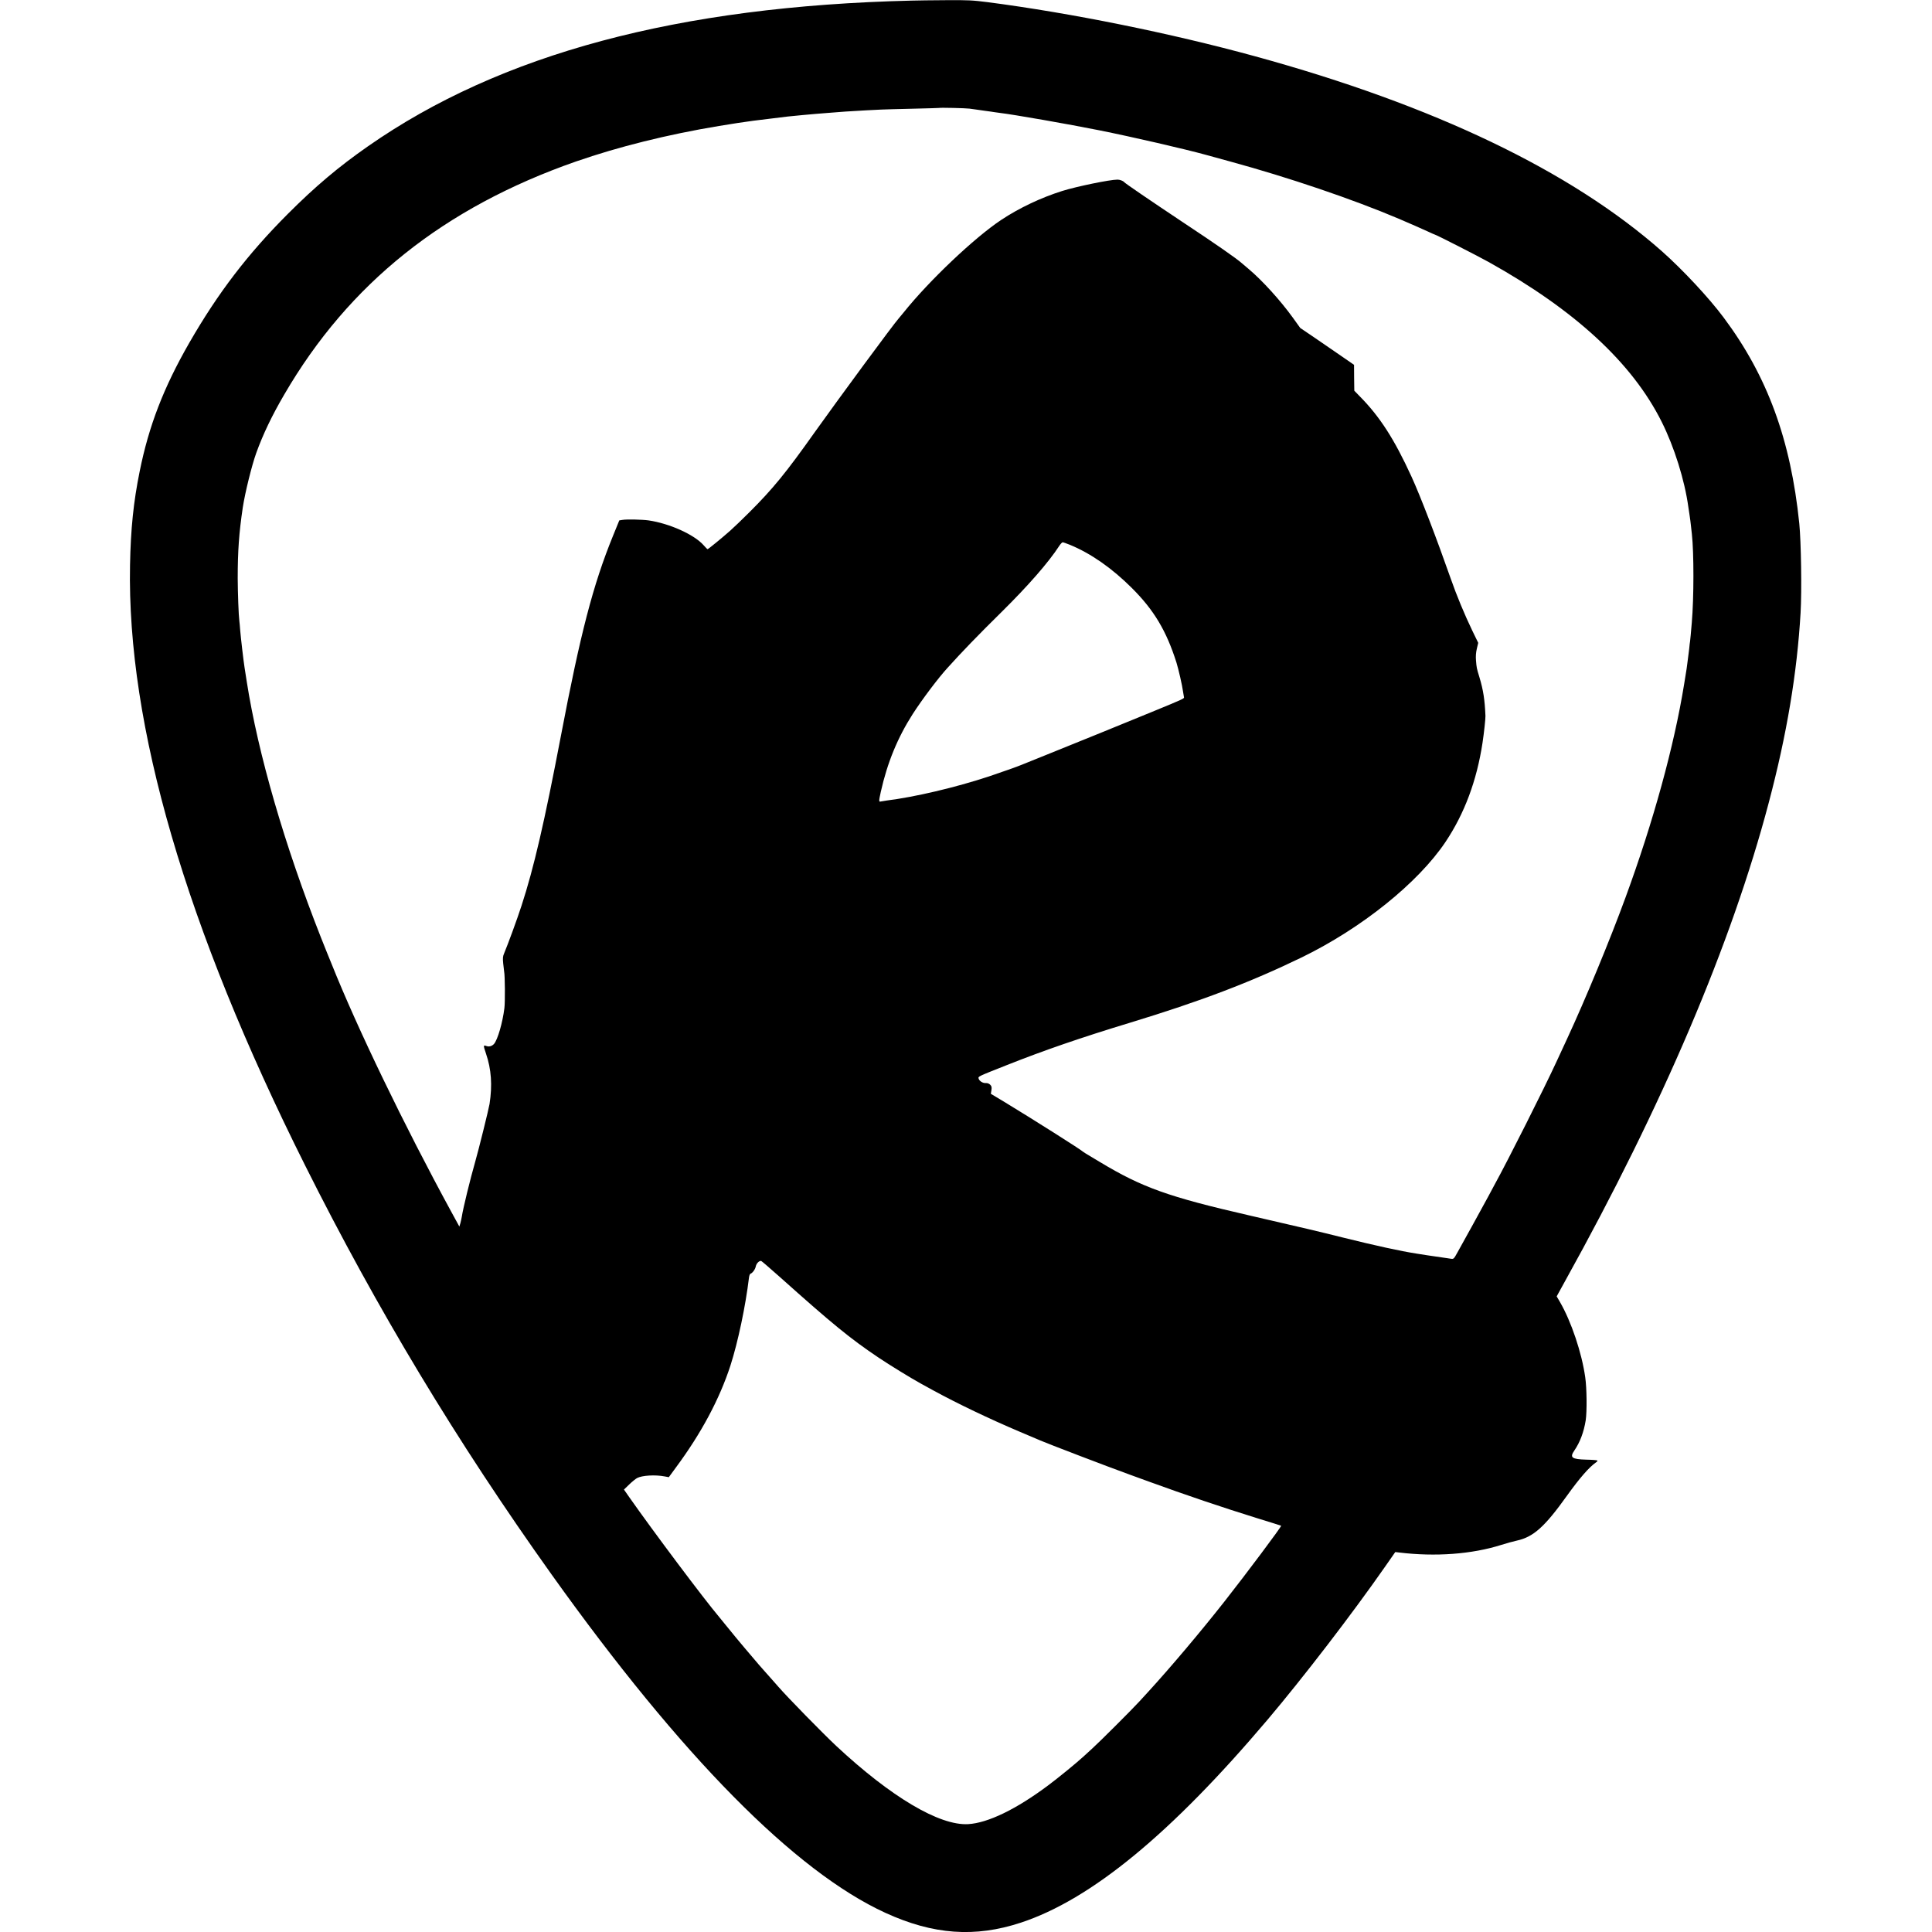 <?xml version="1.0" standalone="no"?>
<!DOCTYPE svg PUBLIC "-//W3C//DTD SVG 20010904//EN"
 "http://www.w3.org/TR/2001/REC-SVG-20010904/DTD/svg10.dtd">
<svg version="1.0" xmlns="http://www.w3.org/2000/svg"
 width="2248pt" height="2248pt" viewBox="0 0 2248 2248"
 preserveAspectRatio="xMidYMid meet">
<g transform="translate(0,2248) scale(0.1,-0.1)"
fill="#000000" stroke="none">
<path d="M10610 22473 c-2721 -65 -4787 -619 -6328 -1695 -344 -240 -612 -466
-933 -787 -469 -470 -812 -919 -1146 -1499 -299 -521 -471 -966 -578 -1498
-72 -356 -104 -667 -112 -1089 -36 -1865 646 -4205 2037 -6985 837 -1673 1767
-3217 2868 -4760 1511 -2117 2833 -3456 3886 -3938 556 -254 1041 -289 1575
-113 816 269 1747 1035 2868 2359 418 494 983 1229 1368 1781 l120 172 42 -5
c425 -52 850 -20 1191 88 59 19 140 41 181 50 193 42 325 160 584 523 148 206
258 332 336 386 14 9 22 20 18 23 -4 4 -61 9 -128 10 -172 5 -197 24 -140 107
66 96 110 215 132 352 15 102 13 372 -6 501 -40 283 -161 644 -293 873 l-39
67 99 180 c1134 2042 1936 3926 2368 5562 211 796 330 1510 371 2212 15 256 6
826 -15 1038 -100 977 -372 1717 -880 2397 -173 232 -476 556 -718 771 -1059
935 -2653 1699 -4738 2270 -978 268 -2134 502 -3109 629 -174 22 -225 25 -485
23 -160 -1 -338 -3 -396 -5z m670 -1257 c30 -4 66 -9 80 -11 14 -2 61 -9 105
-15 44 -6 91 -12 105 -15 14 -2 43 -6 65 -9 155 -18 801 -131 1155 -202 385
-77 999 -219 1235 -284 39 -11 171 -47 295 -81 674 -184 1420 -437 1955 -664
129 -55 263 -114 333 -146 46 -22 86 -39 88 -39 12 0 504 -251 624 -318 1007
-561 1673 -1176 2015 -1861 147 -294 267 -678 310 -991 3 -25 10 -70 15 -100
5 -30 12 -86 16 -125 4 -38 8 -79 10 -90 24 -217 24 -740 -1 -1030 -9 -111
-18 -202 -20 -217 -2 -9 -7 -48 -10 -85 -4 -37 -9 -77 -11 -87 -2 -11 -6 -42
-9 -70 -3 -28 -8 -62 -10 -76 -2 -14 -15 -95 -29 -180 -116 -717 -357 -1597
-683 -2485 -181 -495 -467 -1185 -678 -1640 -48 -103 -90 -194 -125 -270 -143
-310 -562 -1143 -720 -1430 -15 -27 -49 -90 -75 -140 -27 -49 -107 -196 -178
-325 -72 -129 -151 -272 -176 -318 -46 -83 -46 -83 -81 -78 -19 3 -68 10 -108
16 -40 5 -115 16 -165 24 -51 8 -108 17 -127 20 -181 28 -475 92 -865 189
-271 68 -411 101 -1075 254 -946 217 -1250 326 -1740 621 -74 45 -148 89 -165
99 -16 10 -32 20 -35 23 -20 22 -590 382 -908 575 l-163 98 7 43 c5 35 2 46
-15 63 -13 13 -32 20 -50 19 -35 -3 -76 23 -84 52 -6 25 -18 20 323 155 436
173 865 321 1438 495 822 250 1400 470 1996 759 696 338 1355 867 1675 1344
221 331 364 713 431 1154 18 120 35 279 34 313 -8 189 -25 300 -70 450 -32
104 -33 109 -40 195 -4 48 -1 91 10 138 l16 67 -70 144 c-89 185 -183 411
-249 601 -165 470 -353 961 -457 1188 -199 435 -369 700 -603 936 l-63 65 -2
150 -1 151 -155 107 c-85 59 -226 155 -313 215 l-158 107 -87 121 c-143 198
-352 429 -512 564 -30 25 -66 56 -80 68 -57 52 -301 222 -685 476 -380 253
-673 453 -685 468 -11 14 -50 29 -77 29 -89 0 -477 -80 -643 -132 -248 -78
-501 -198 -709 -336 -311 -206 -841 -708 -1136 -1077 -22 -27 -48 -59 -58 -70
-57 -62 -705 -942 -972 -1317 -340 -480 -491 -665 -770 -943 -77 -77 -176
-172 -220 -211 -96 -85 -254 -214 -262 -214 -3 0 -24 20 -46 46 -109 124 -399
254 -642 289 -71 10 -253 14 -300 6 l-39 -6 -73 -179 c-233 -571 -380 -1139
-607 -2331 -191 -1001 -314 -1533 -458 -1974 -53 -163 -156 -443 -203 -556
-14 -31 -16 -55 -10 -115 4 -41 9 -84 11 -95 10 -46 12 -356 3 -425 -21 -171
-79 -369 -121 -417 -25 -27 -59 -36 -92 -23 -33 12 -33 5 -1 -90 62 -182 75
-367 41 -586 -9 -57 -127 -534 -166 -669 -59 -206 -142 -545 -157 -644 -3 -18
-10 -51 -16 -73 l-12 -40 -95 174 c-546 1002 -1091 2130 -1392 2883 -22 55
-46 114 -53 130 -7 17 -38 93 -68 170 -426 1079 -735 2146 -866 2985 -11 69
-22 141 -25 160 -12 73 -45 358 -51 435 -3 44 -8 94 -10 110 -9 68 -18 322
-19 495 0 318 15 529 59 825 26 171 105 491 157 635 78 216 182 434 326 680
752 1292 1857 2174 3394 2711 493 171 1065 314 1663 413 182 30 261 42 400 61
62 8 352 44 400 49 92 10 259 25 330 31 39 3 95 7 125 10 145 13 277 21 455
31 66 3 147 7 180 9 33 2 197 6 365 10 168 4 306 8 307 9 7 5 309 -2 353 -8z
m1171 -5076 c244 -101 487 -271 718 -501 259 -258 403 -500 520 -869 24 -78
67 -265 76 -335 4 -27 9 -57 11 -66 5 -17 4 -18 -381 -176 -286 -118 -894
-365 -1205 -490 -157 -63 -294 -118 -305 -123 -30 -14 -255 -93 -380 -135
-388 -128 -860 -239 -1190 -280 -27 -4 -58 -9 -67 -11 -23 -7 -23 5 1 114 76
339 195 628 370 902 112 174 295 417 406 539 179 198 351 376 634 655 307 304
539 569 666 764 15 23 33 42 40 42 7 0 45 -14 86 -30z m-3369 -8526 c604 -540
812 -710 1138 -929 129 -87 387 -245 495 -304 22 -12 85 -46 140 -77 288 -157
654 -332 1005 -481 124 -52 234 -99 245 -104 72 -32 798 -310 1045 -399 58
-21 157 -57 220 -80 419 -153 864 -303 1244 -421 159 -49 291 -90 293 -92 7
-7 -411 -566 -664 -887 -274 -348 -627 -766 -878 -1040 -27 -30 -77 -84 -110
-120 -82 -90 -465 -472 -545 -544 -36 -32 -83 -75 -105 -96 -77 -71 -291 -246
-405 -331 -375 -281 -706 -441 -935 -454 -334 -19 -897 315 -1535 910 -162
152 -562 561 -672 687 -11 13 -34 39 -51 58 -18 19 -63 71 -102 115 -38 44
-72 82 -75 85 -3 3 -41 48 -85 100 -44 52 -82 97 -85 100 -8 8 -190 228 -235
285 -22 27 -48 59 -57 70 -177 209 -769 999 -1046 1394 l-62 89 61 59 c33 32
75 66 92 75 58 31 211 40 320 19 l49 -9 82 112 c296 399 508 797 635 1187 88
274 176 692 216 1024 3 22 10 42 17 44 24 8 56 52 62 86 7 34 40 68 63 63 6
-2 107 -89 225 -194z"/>
</g>
</svg>
